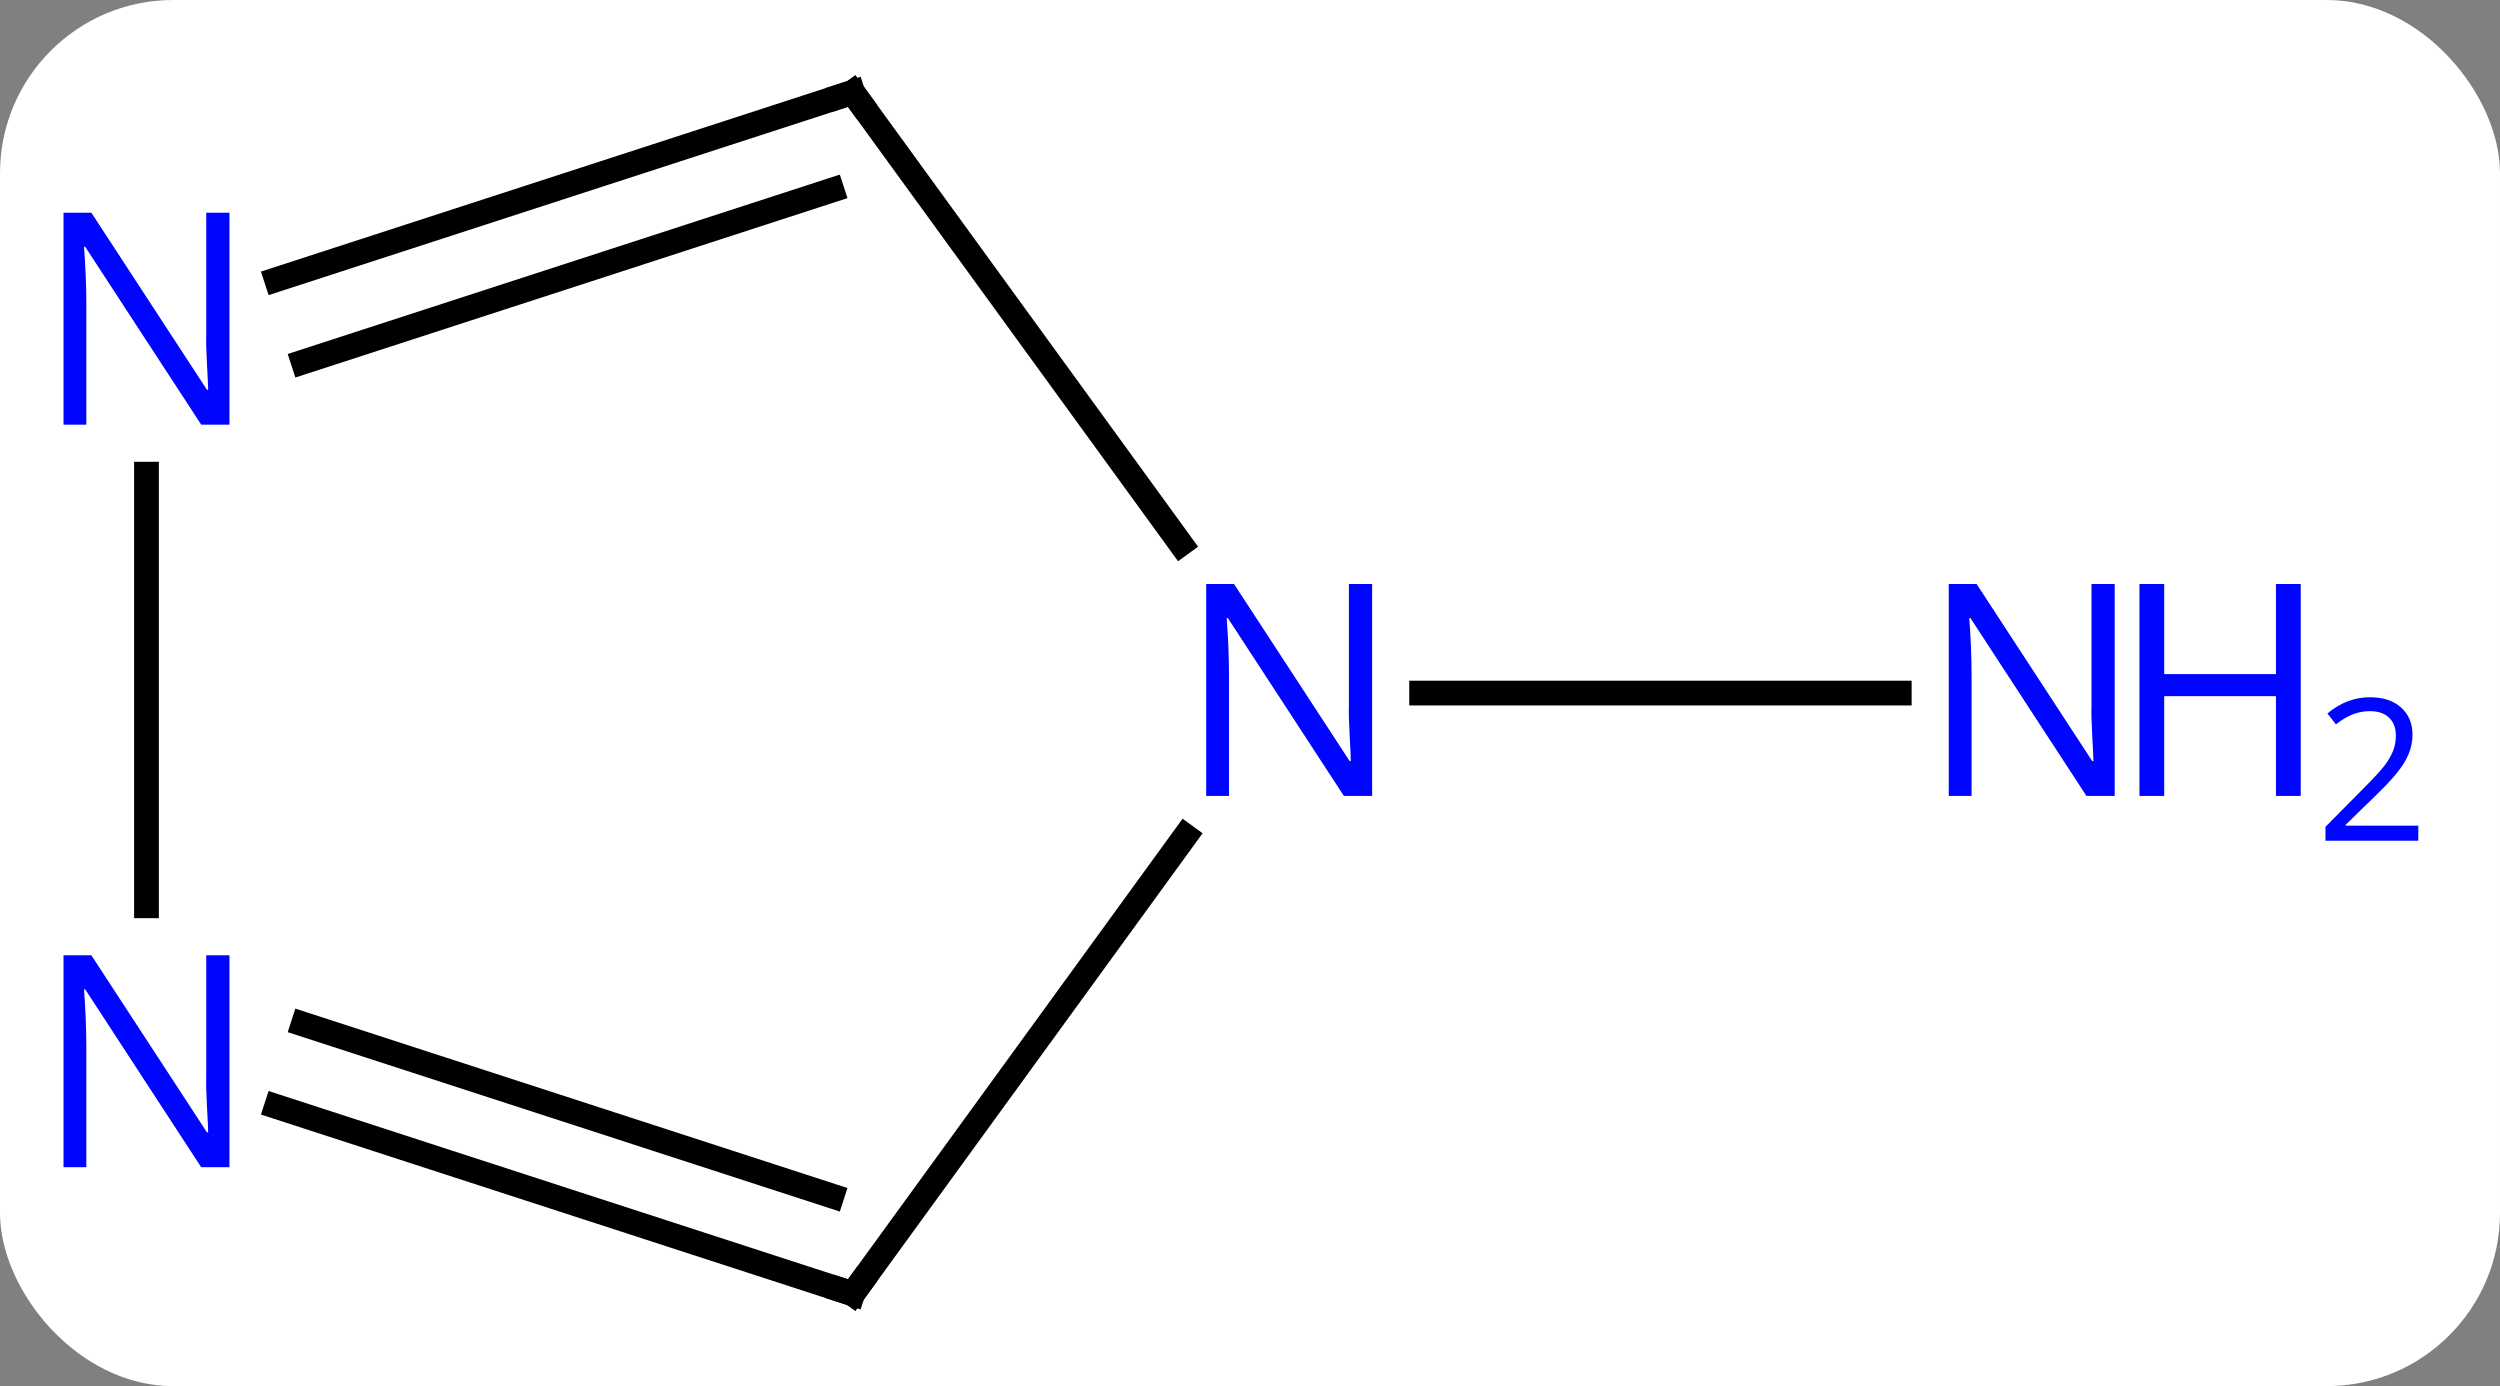 <svg width="101" viewBox="0 0 101 56" style="fill-opacity:1; color-rendering:auto; color-interpolation:auto; text-rendering:auto; stroke:black; stroke-linecap:square; stroke-miterlimit:10; shape-rendering:auto; stroke-opacity:1; fill:black; stroke-dasharray:none; font-weight:normal; stroke-width:1; font-family:'Open Sans'; font-style:normal; stroke-linejoin:miter; font-size:12; stroke-dashoffset:0; image-rendering:auto;" height="56" class="cas-substance-image" xmlns:xlink="http://www.w3.org/1999/xlink" xmlns="http://www.w3.org/2000/svg"><rect x="0" y="0" width="101" height="56" fill="#808080" stroke="none"/><svg class="cas-substance-single-component"><rect y="0" x="0" width="101" stroke="none" ry="7" rx="7" height="56" fill="white" class="cas-substance-group"/><svg y="0" x="0" width="101" viewBox="0 0 101 56" style="fill:black;" height="56" class="cas-substance-single-component-image"><svg><g><g transform="translate(44,28)" style="text-rendering:geometricPrecision; color-rendering:optimizeQuality; color-interpolation:linearRGB; stroke-linecap:butt; image-rendering:optimizeQuality;"><line y2="0" y1="0" x2="13.434" x1="32.73" style="fill:none;"/><line y2="-24.27" y1="-6.024" x2="-9.552" x1="3.705" style="fill:none;"/><line y2="24.27" y1="5.774" x2="-9.552" x1="3.887" style="fill:none;"/><line y2="-16.707" y1="-24.27" x2="-32.828" x1="-9.552" style="fill:none;"/><line y2="-13.378" y1="-20.317" x2="-31.747" x1="-10.392" style="fill:none;"/><line y2="16.707" y1="24.27" x2="-32.828" x1="-9.552" style="fill:none;"/><line y2="13.378" y1="20.317" x2="-31.747" x1="-10.392" style="fill:none;"/><line y2="8.594" y1="-8.844" x2="-38.082" x1="-38.082" style="fill:none;"/></g><g transform="translate(44,28)" style="fill:rgb(0,5,255); text-rendering:geometricPrecision; color-rendering:optimizeQuality; image-rendering:optimizeQuality; font-family:'Open Sans'; stroke:rgb(0,5,255); color-interpolation:linearRGB;"><path style="stroke:none;" d="M41.434 4.156 L40.293 4.156 L35.605 -3.031 L35.559 -3.031 Q35.652 -1.766 35.652 -0.719 L35.652 4.156 L34.73 4.156 L34.73 -4.406 L35.855 -4.406 L40.527 2.75 L40.574 2.75 Q40.574 2.594 40.527 1.734 Q40.48 0.875 40.496 0.5 L40.496 -4.406 L41.434 -4.406 L41.434 4.156 Z"/><path style="stroke:none;" d="M48.949 4.156 L47.949 4.156 L47.949 0.125 L43.434 0.125 L43.434 4.156 L42.434 4.156 L42.434 -4.406 L43.434 -4.406 L43.434 -0.766 L47.949 -0.766 L47.949 -4.406 L48.949 -4.406 L48.949 4.156 Z"/><path style="stroke:none;" d="M53.699 5.966 L49.949 5.966 L49.949 5.403 L51.449 3.888 Q52.137 3.2 52.355 2.903 Q52.574 2.606 52.684 2.325 Q52.793 2.044 52.793 1.716 Q52.793 1.262 52.52 0.997 Q52.246 0.731 51.746 0.731 Q51.402 0.731 51.082 0.848 Q50.762 0.966 50.371 1.262 L50.027 0.825 Q50.809 0.169 51.746 0.169 Q52.543 0.169 53.004 0.583 Q53.465 0.997 53.465 1.684 Q53.465 2.231 53.16 2.763 Q52.855 3.294 52.012 4.106 L50.762 5.325 L50.762 5.356 L53.699 5.356 L53.699 5.966 Z"/><path style="stroke:none;" d="M11.434 4.156 L10.293 4.156 L5.605 -3.031 L5.559 -3.031 Q5.652 -1.766 5.652 -0.719 L5.652 4.156 L4.73 4.156 L4.73 -4.406 L5.855 -4.406 L10.527 2.75 L10.574 2.75 Q10.574 2.594 10.527 1.734 Q10.48 0.875 10.496 0.5 L10.496 -4.406 L11.434 -4.406 L11.434 4.156 Z"/></g><g transform="translate(44,28)" style="stroke-linecap:butt; text-rendering:geometricPrecision; color-rendering:optimizeQuality; image-rendering:optimizeQuality; font-family:'Open Sans'; color-interpolation:linearRGB; stroke-miterlimit:5;"><path style="fill:none;" d="M-9.258 -23.866 L-9.552 -24.27 L-10.027 -24.116"/><path style="fill:none;" d="M-9.258 23.866 L-9.552 24.27 L-10.027 24.116"/><path style="fill:rgb(0,5,255); stroke:none;" d="M-34.73 -10.844 L-35.871 -10.844 L-40.559 -18.031 L-40.605 -18.031 Q-40.512 -16.766 -40.512 -15.719 L-40.512 -10.844 L-41.434 -10.844 L-41.434 -19.406 L-40.309 -19.406 L-35.637 -12.25 L-35.59 -12.25 Q-35.59 -12.406 -35.637 -13.266 Q-35.684 -14.125 -35.668 -14.5 L-35.668 -19.406 L-34.73 -19.406 L-34.73 -10.844 Z"/><path style="fill:rgb(0,5,255); stroke:none;" d="M-34.73 19.156 L-35.871 19.156 L-40.559 11.969 L-40.605 11.969 Q-40.512 13.234 -40.512 14.281 L-40.512 19.156 L-41.434 19.156 L-41.434 10.594 L-40.309 10.594 L-35.637 17.75 L-35.59 17.75 Q-35.59 17.594 -35.637 16.734 Q-35.684 15.875 -35.668 15.5 L-35.668 10.594 L-34.73 10.594 L-34.73 19.156 Z"/></g></g></svg></svg></svg></svg>